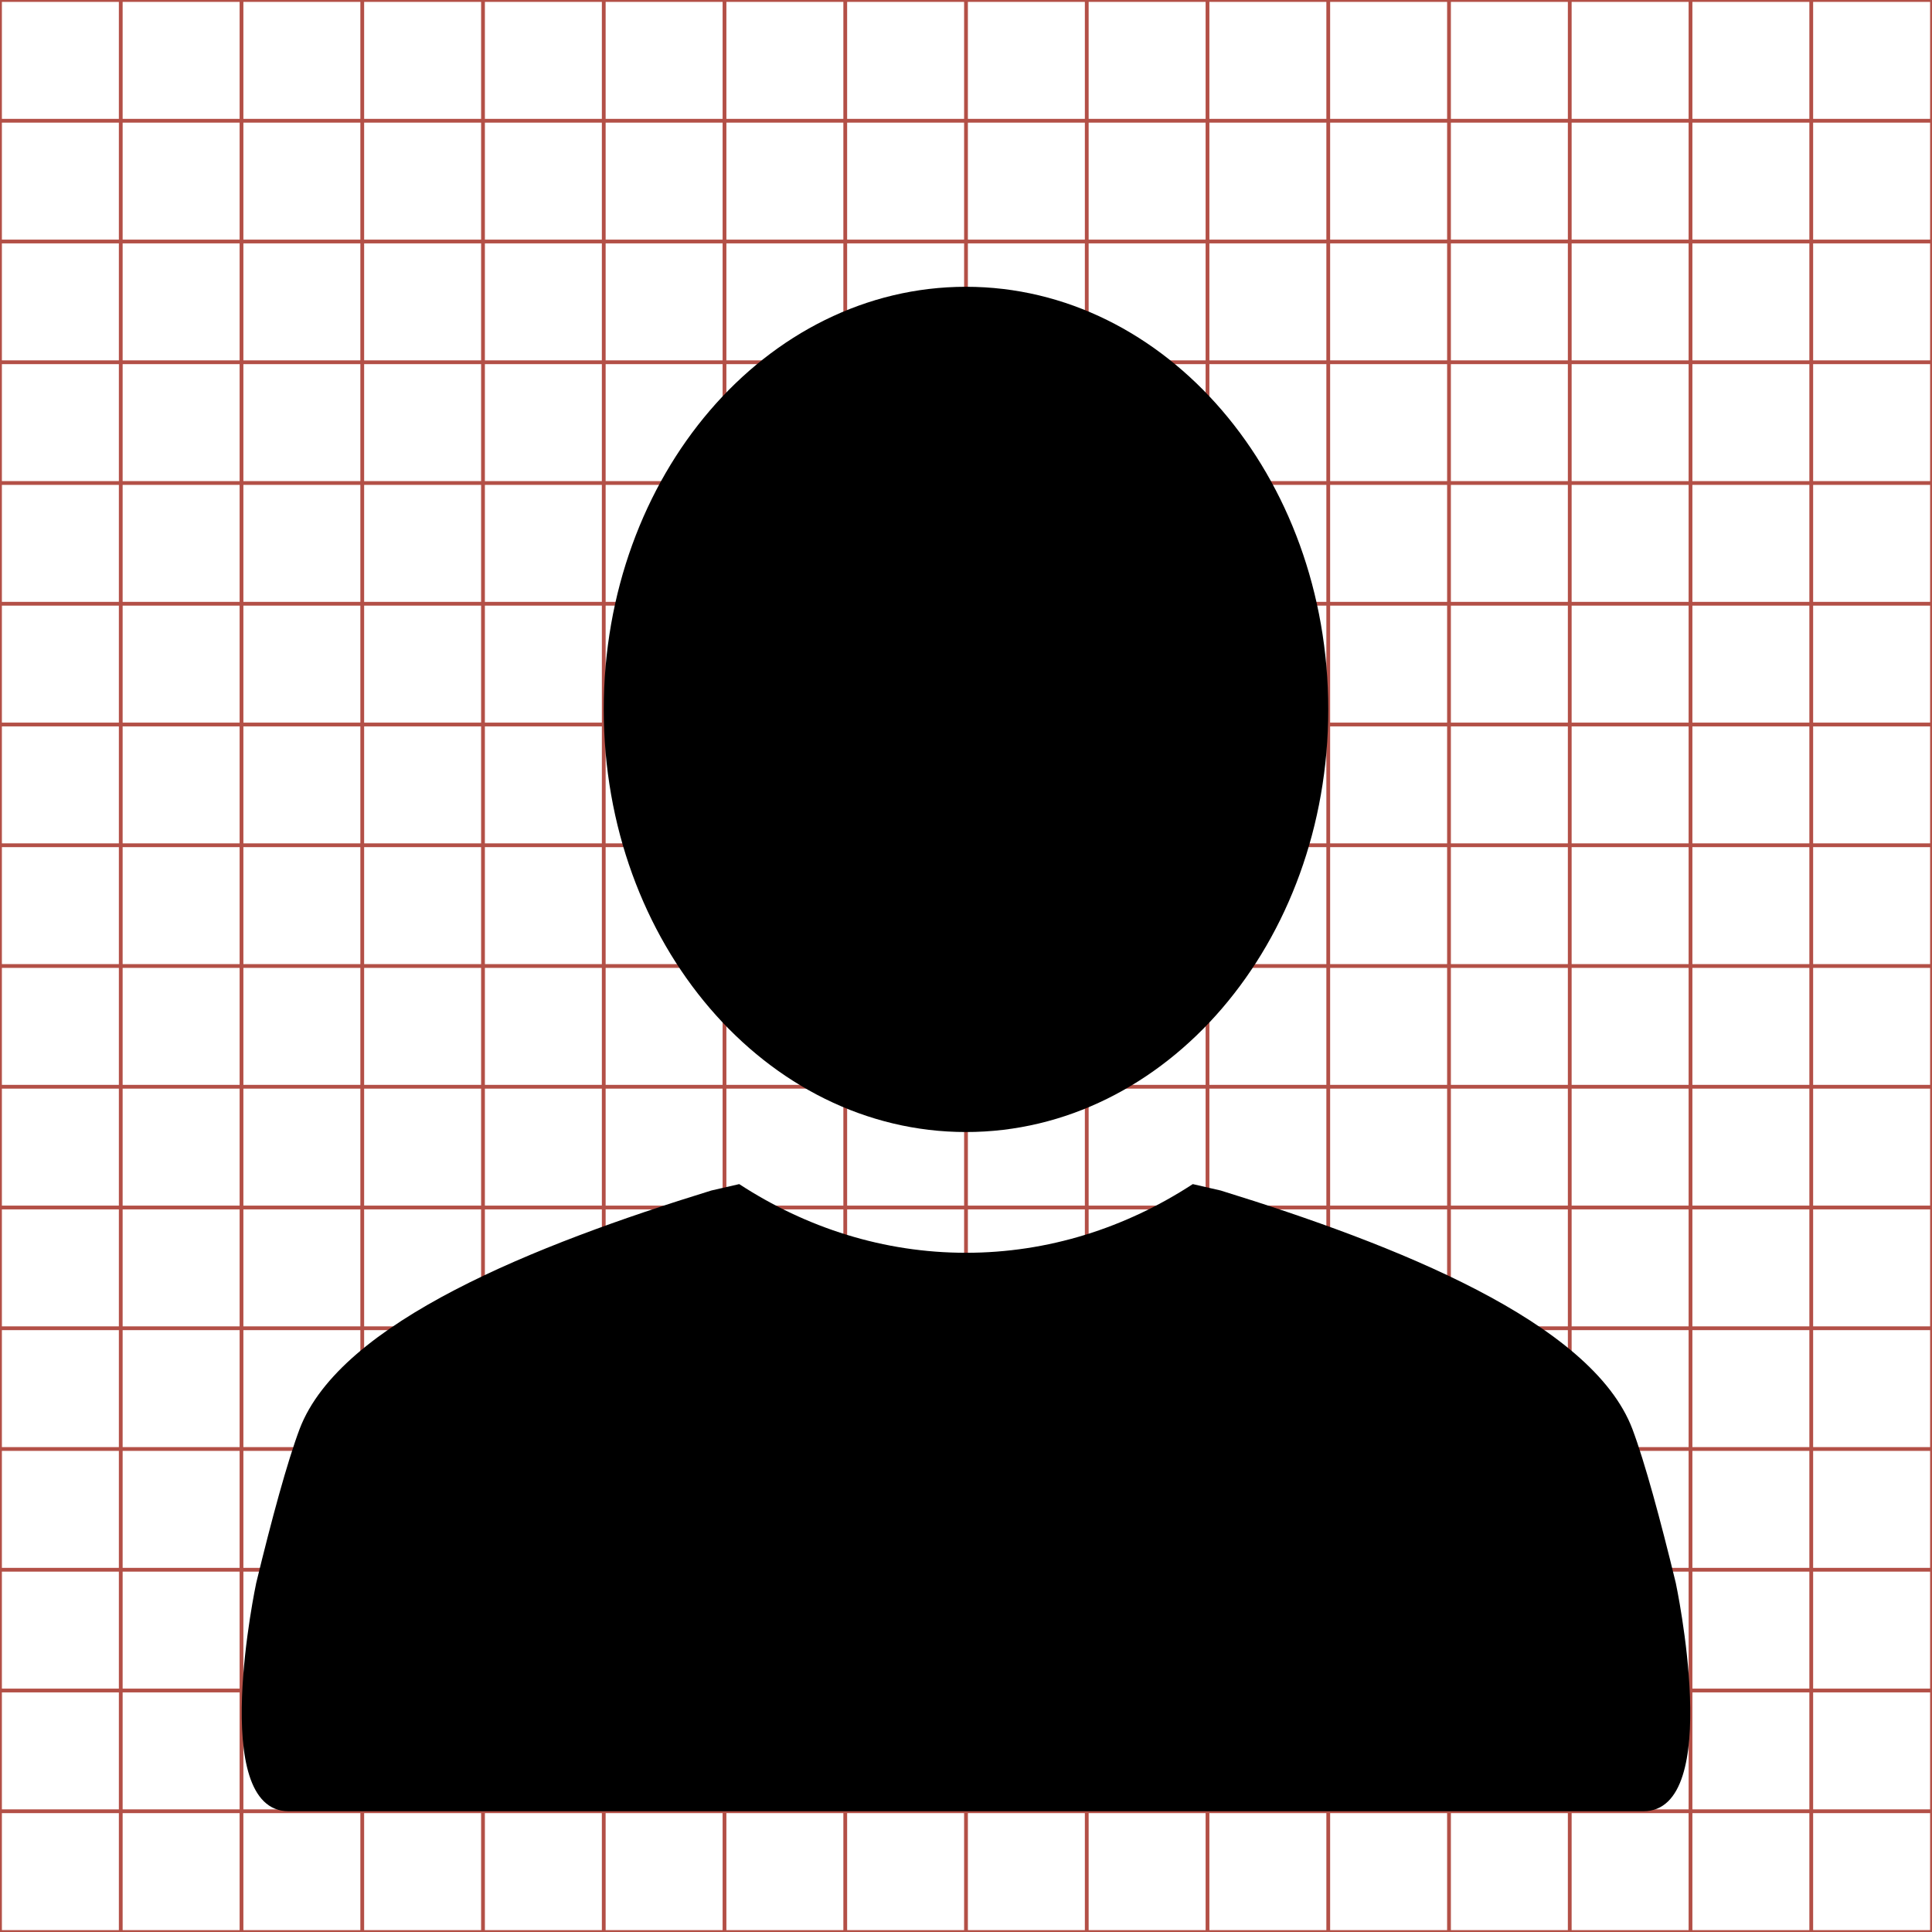 <?xml version="1.0" encoding="utf-8"?>
<!DOCTYPE svg PUBLIC "-//W3C//DTD SVG 1.1//EN" "http://www.w3.org/Graphics/SVG/1.1/DTD/svg11.dtd">
<svg version="1.1" id="Layer_1" xmlns="http://www.w3.org/2000/svg" xmlns:xlink="http://www.w3.org/1999/xlink" x="0px" y="0px"
	 width="512px" height="512px" viewBox="0 0 512 512" enable-background="new 0 0 512 512" xml:space="preserve">
<g id="svgGrid">
	<line fill="none" stroke="#B35047" x1="32" y1="0" x2="32" y2="512"/>
	<line fill="none" stroke="#B35047" x1="64" y1="0" x2="64" y2="512"/>
	<line fill="none" stroke="#B35047" x1="96" y1="0" x2="96" y2="512"/>
	<line fill="none" stroke="#B35047" x1="128" y1="0" x2="128" y2="512"/>
	<line fill="none" stroke="#B35047" x1="160" y1="0" x2="160" y2="512"/>
	<line fill="none" stroke="#B35047" x1="192" y1="0" x2="192" y2="512"/>
	<line fill="none" stroke="#B35047" x1="224" y1="0" x2="224" y2="512"/>
	<line fill="none" stroke="#B35047" x1="256" y1="0" x2="256" y2="512"/>
	<line fill="none" stroke="#B35047" x1="288" y1="0" x2="288" y2="512"/>
	<line fill="none" stroke="#B35047" x1="320" y1="0" x2="320" y2="512"/>
	<line fill="none" stroke="#B35047" x1="352" y1="0" x2="352" y2="512"/>
	<line fill="none" stroke="#B35047" x1="384" y1="0" x2="384" y2="512"/>
	<line fill="none" stroke="#B35047" x1="416" y1="0" x2="416" y2="512"/>
	<line fill="none" stroke="#B35047" x1="448" y1="0" x2="448" y2="512"/>
	<line fill="none" stroke="#B35047" x1="480" y1="0" x2="480" y2="512"/>
	<line fill="none" stroke="#B35047" x1="0" y1="32" x2="512" y2="32"/>
	<line fill="none" stroke="#B35047" x1="0" y1="64" x2="512" y2="64"/>
	<line fill="none" stroke="#B35047" x1="0" y1="96" x2="512" y2="96"/>
	<line fill="none" stroke="#B35047" x1="0" y1="128" x2="512" y2="128"/>
	<line fill="none" stroke="#B35047" x1="0" y1="160" x2="512" y2="160"/>
	<line fill="none" stroke="#B35047" x1="0" y1="192" x2="512" y2="192"/>
	<line fill="none" stroke="#B35047" x1="0" y1="224" x2="512" y2="224"/>
	<line fill="none" stroke="#B35047" x1="0" y1="256" x2="512" y2="256"/>
	<line fill="none" stroke="#B35047" x1="0" y1="288" x2="512" y2="288"/>
	<line fill="none" stroke="#B35047" x1="0" y1="320" x2="512" y2="320"/>
	<line fill="none" stroke="#B35047" x1="0" y1="352" x2="512" y2="352"/>
	<line fill="none" stroke="#B35047" x1="0" y1="384" x2="512" y2="384"/>
	<line fill="none" stroke="#B35047" x1="0" y1="416" x2="512" y2="416"/>
	<line fill="none" stroke="#B35047" x1="0" y1="448" x2="512" y2="448"/>
	<line fill="none" stroke="#B35047" x1="0" y1="480" x2="512" y2="480"/>
	<rect fill="none" stroke="#B35047" width="512" height="512"/>
</g>
<path d="M444.1,419.5c-4.1-16.9-8.2-32-11.5-40.8c-10.8-28.4-62.8-48.9-109.1-63.2l-7.4-1.7C298.3,325.4,277.8,332,256,332
	s-42.3-6.6-60.1-18.2l-7.4,1.7c-46.4,14.3-98.3,34.8-109.1,63.2c-3.3,8.8-7.4,23.9-11.5,40.8c0,0-12.9,60.5,8.6,60.5
	c18.3,0,179.5,0,179.5,0s161.2,0,179.5,0C457,480,444.1,419.5,444.1,419.5z M256,300c53,0,96-50.1,96-112S309,76,256,76
	s-96,50.1-96,112S203,300,256,300z"/>
</svg>
